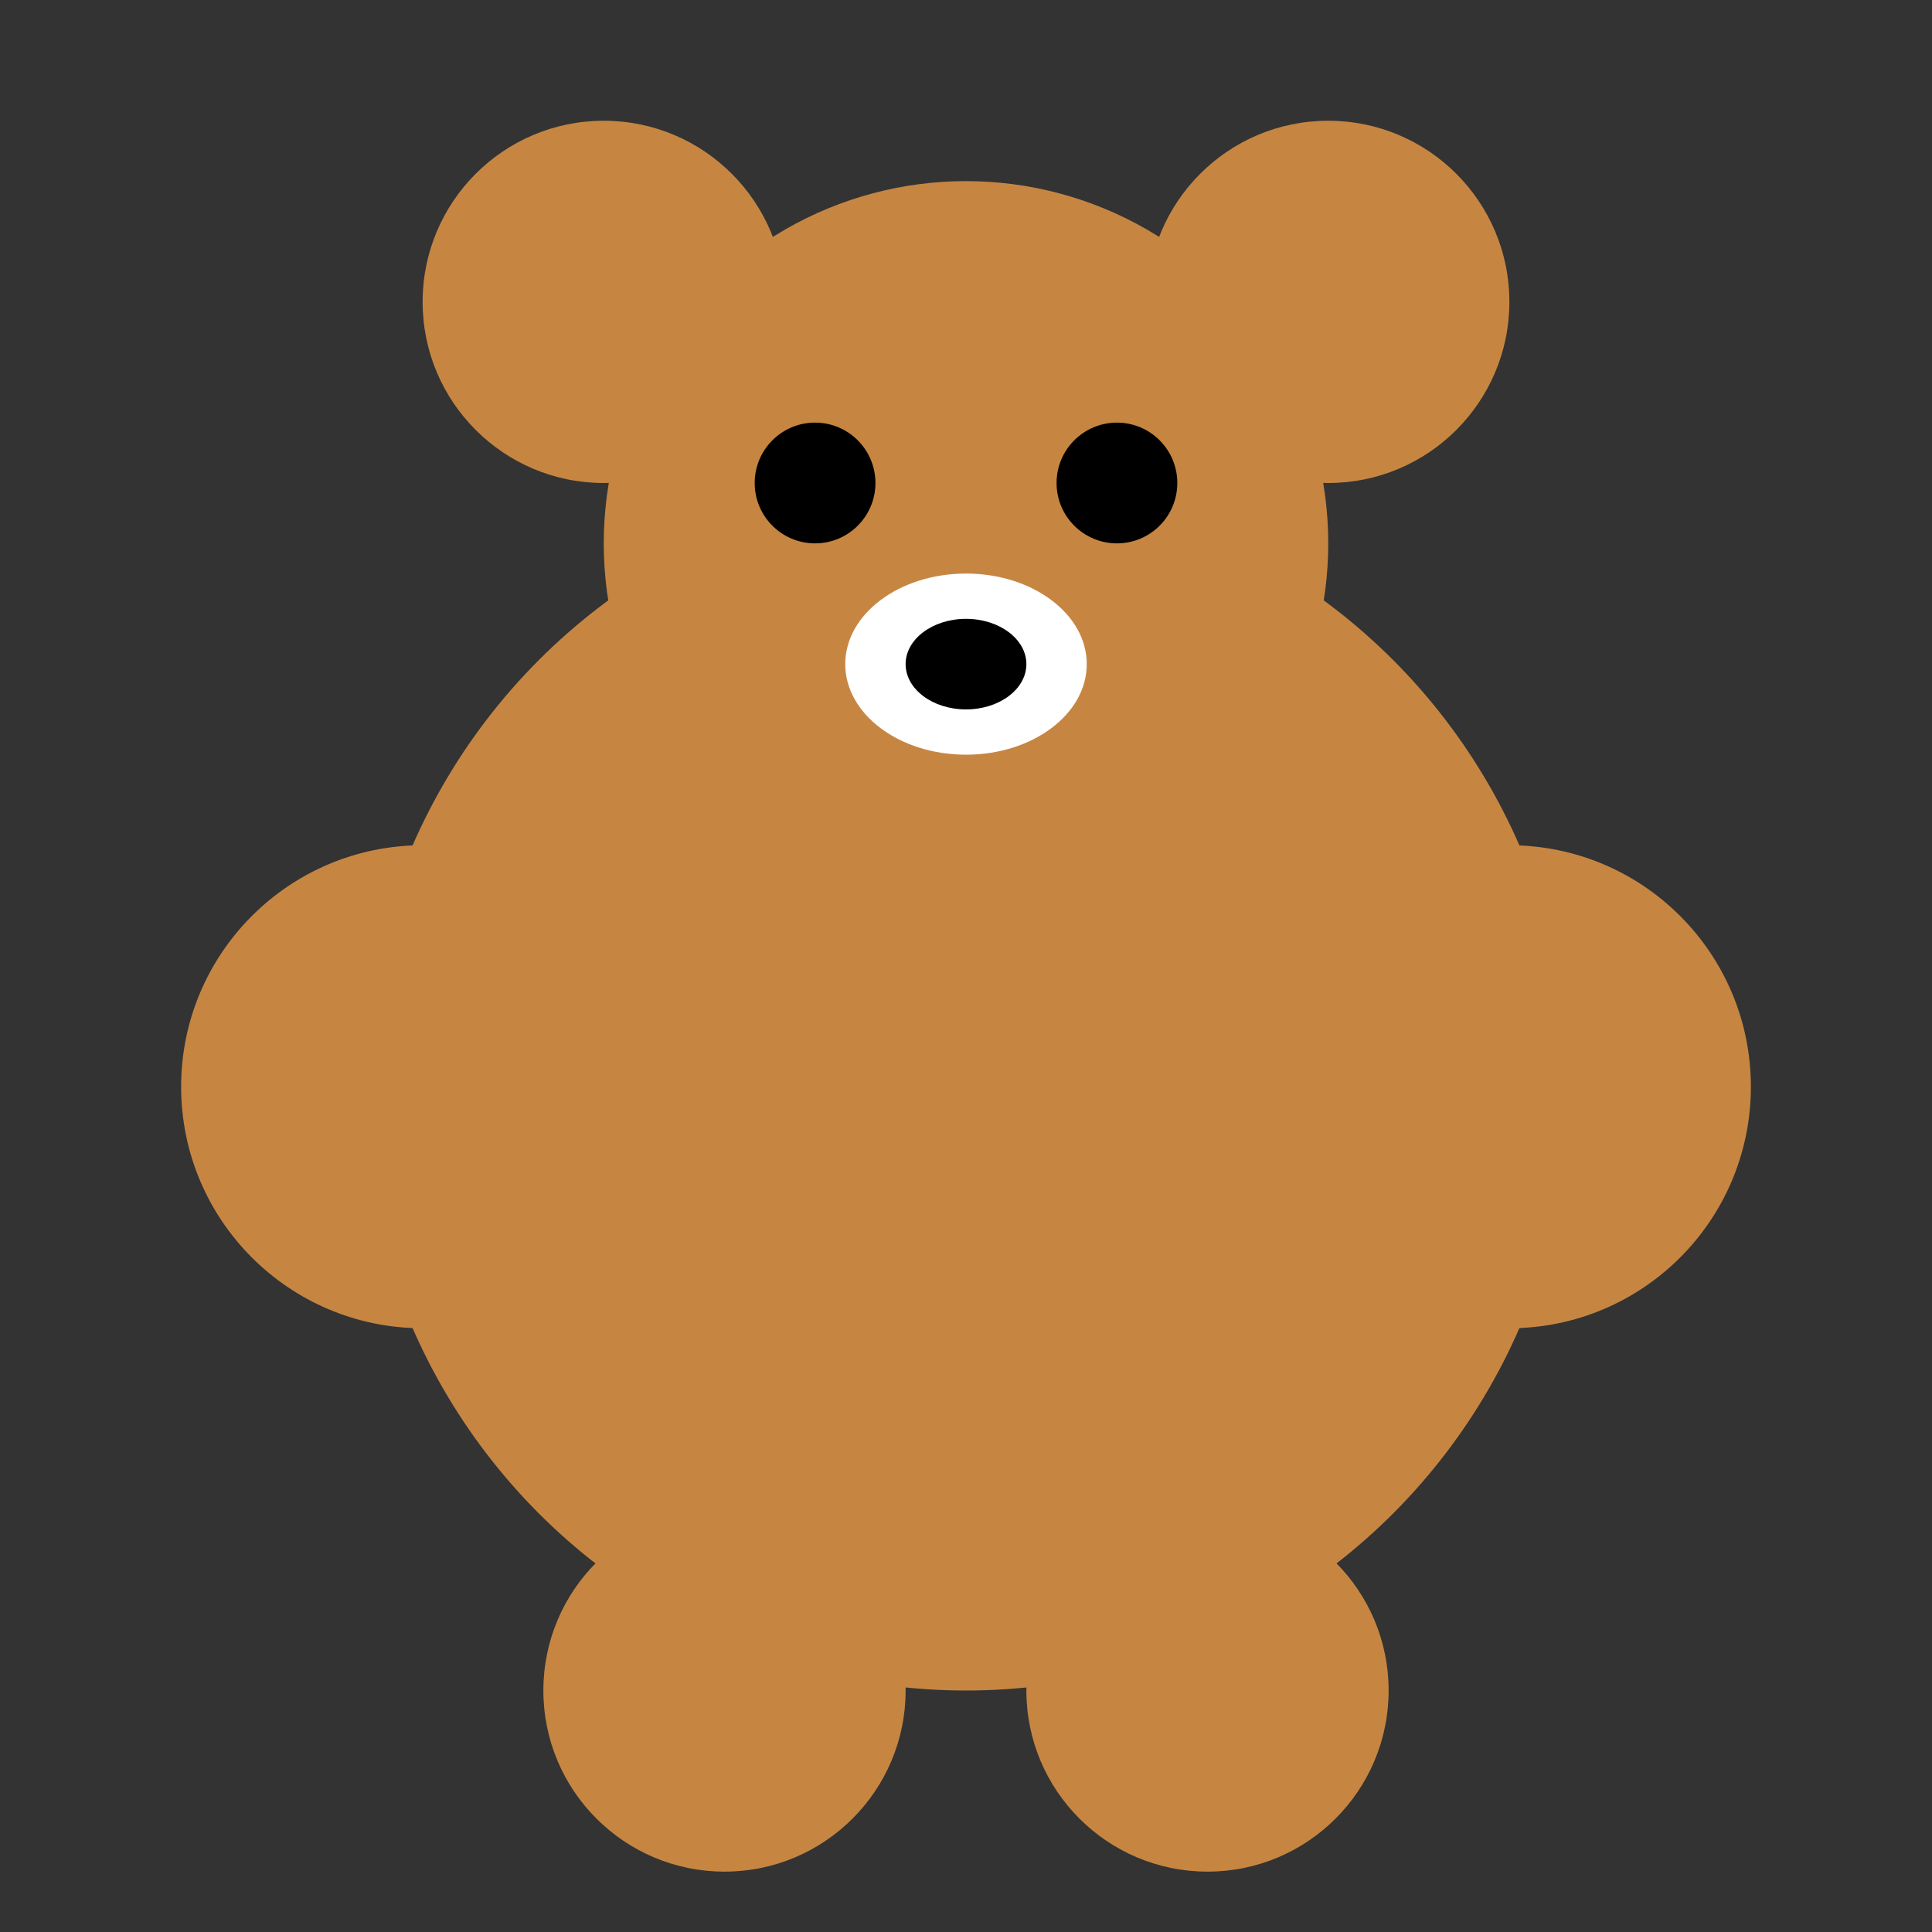 <svg xmlns="http://www.w3.org/2000/svg" viewBox="0 0 64 64" width="64" height="64">
  <rect x="0" y="0" width="64" height="64" fill="#333333" stroke="none"/>
  <!-- גוף הדובי -->
  <circle cx="32" cy="36" r="20" fill="#C68642"></circle>
  
  <!-- ראש הדובי -->
  <circle cx="32" cy="18" r="12" fill="#C68642"></circle>
  
  <!-- אוזניים -->
  <circle cx="20" cy="10" r="6" fill="#C68642"></circle>
  <circle cx="44" cy="10" r="6" fill="#C68642"></circle>
  
  <!-- פנים -->
  <circle cx="27" cy="16" r="2" fill="#000"></circle>
  <circle cx="37" cy="16" r="2" fill="#000"></circle>
  <ellipse cx="32" cy="22" rx="4" ry="3" fill="#FFF"></ellipse>
  <ellipse cx="32" cy="22" rx="2" ry="1.5" fill="#000"></ellipse>
  
  <!-- ידיים -->
  <circle cx="14" cy="36" r="8" fill="#C68642"></circle>
  <circle cx="50" cy="36" r="8" fill="#C68642"></circle>
  
  <!-- רגליים -->
  <circle cx="24" cy="56" r="6" fill="#C68642"></circle>
  <circle cx="40" cy="56" r="6" fill="#C68642"></circle>
</svg>
